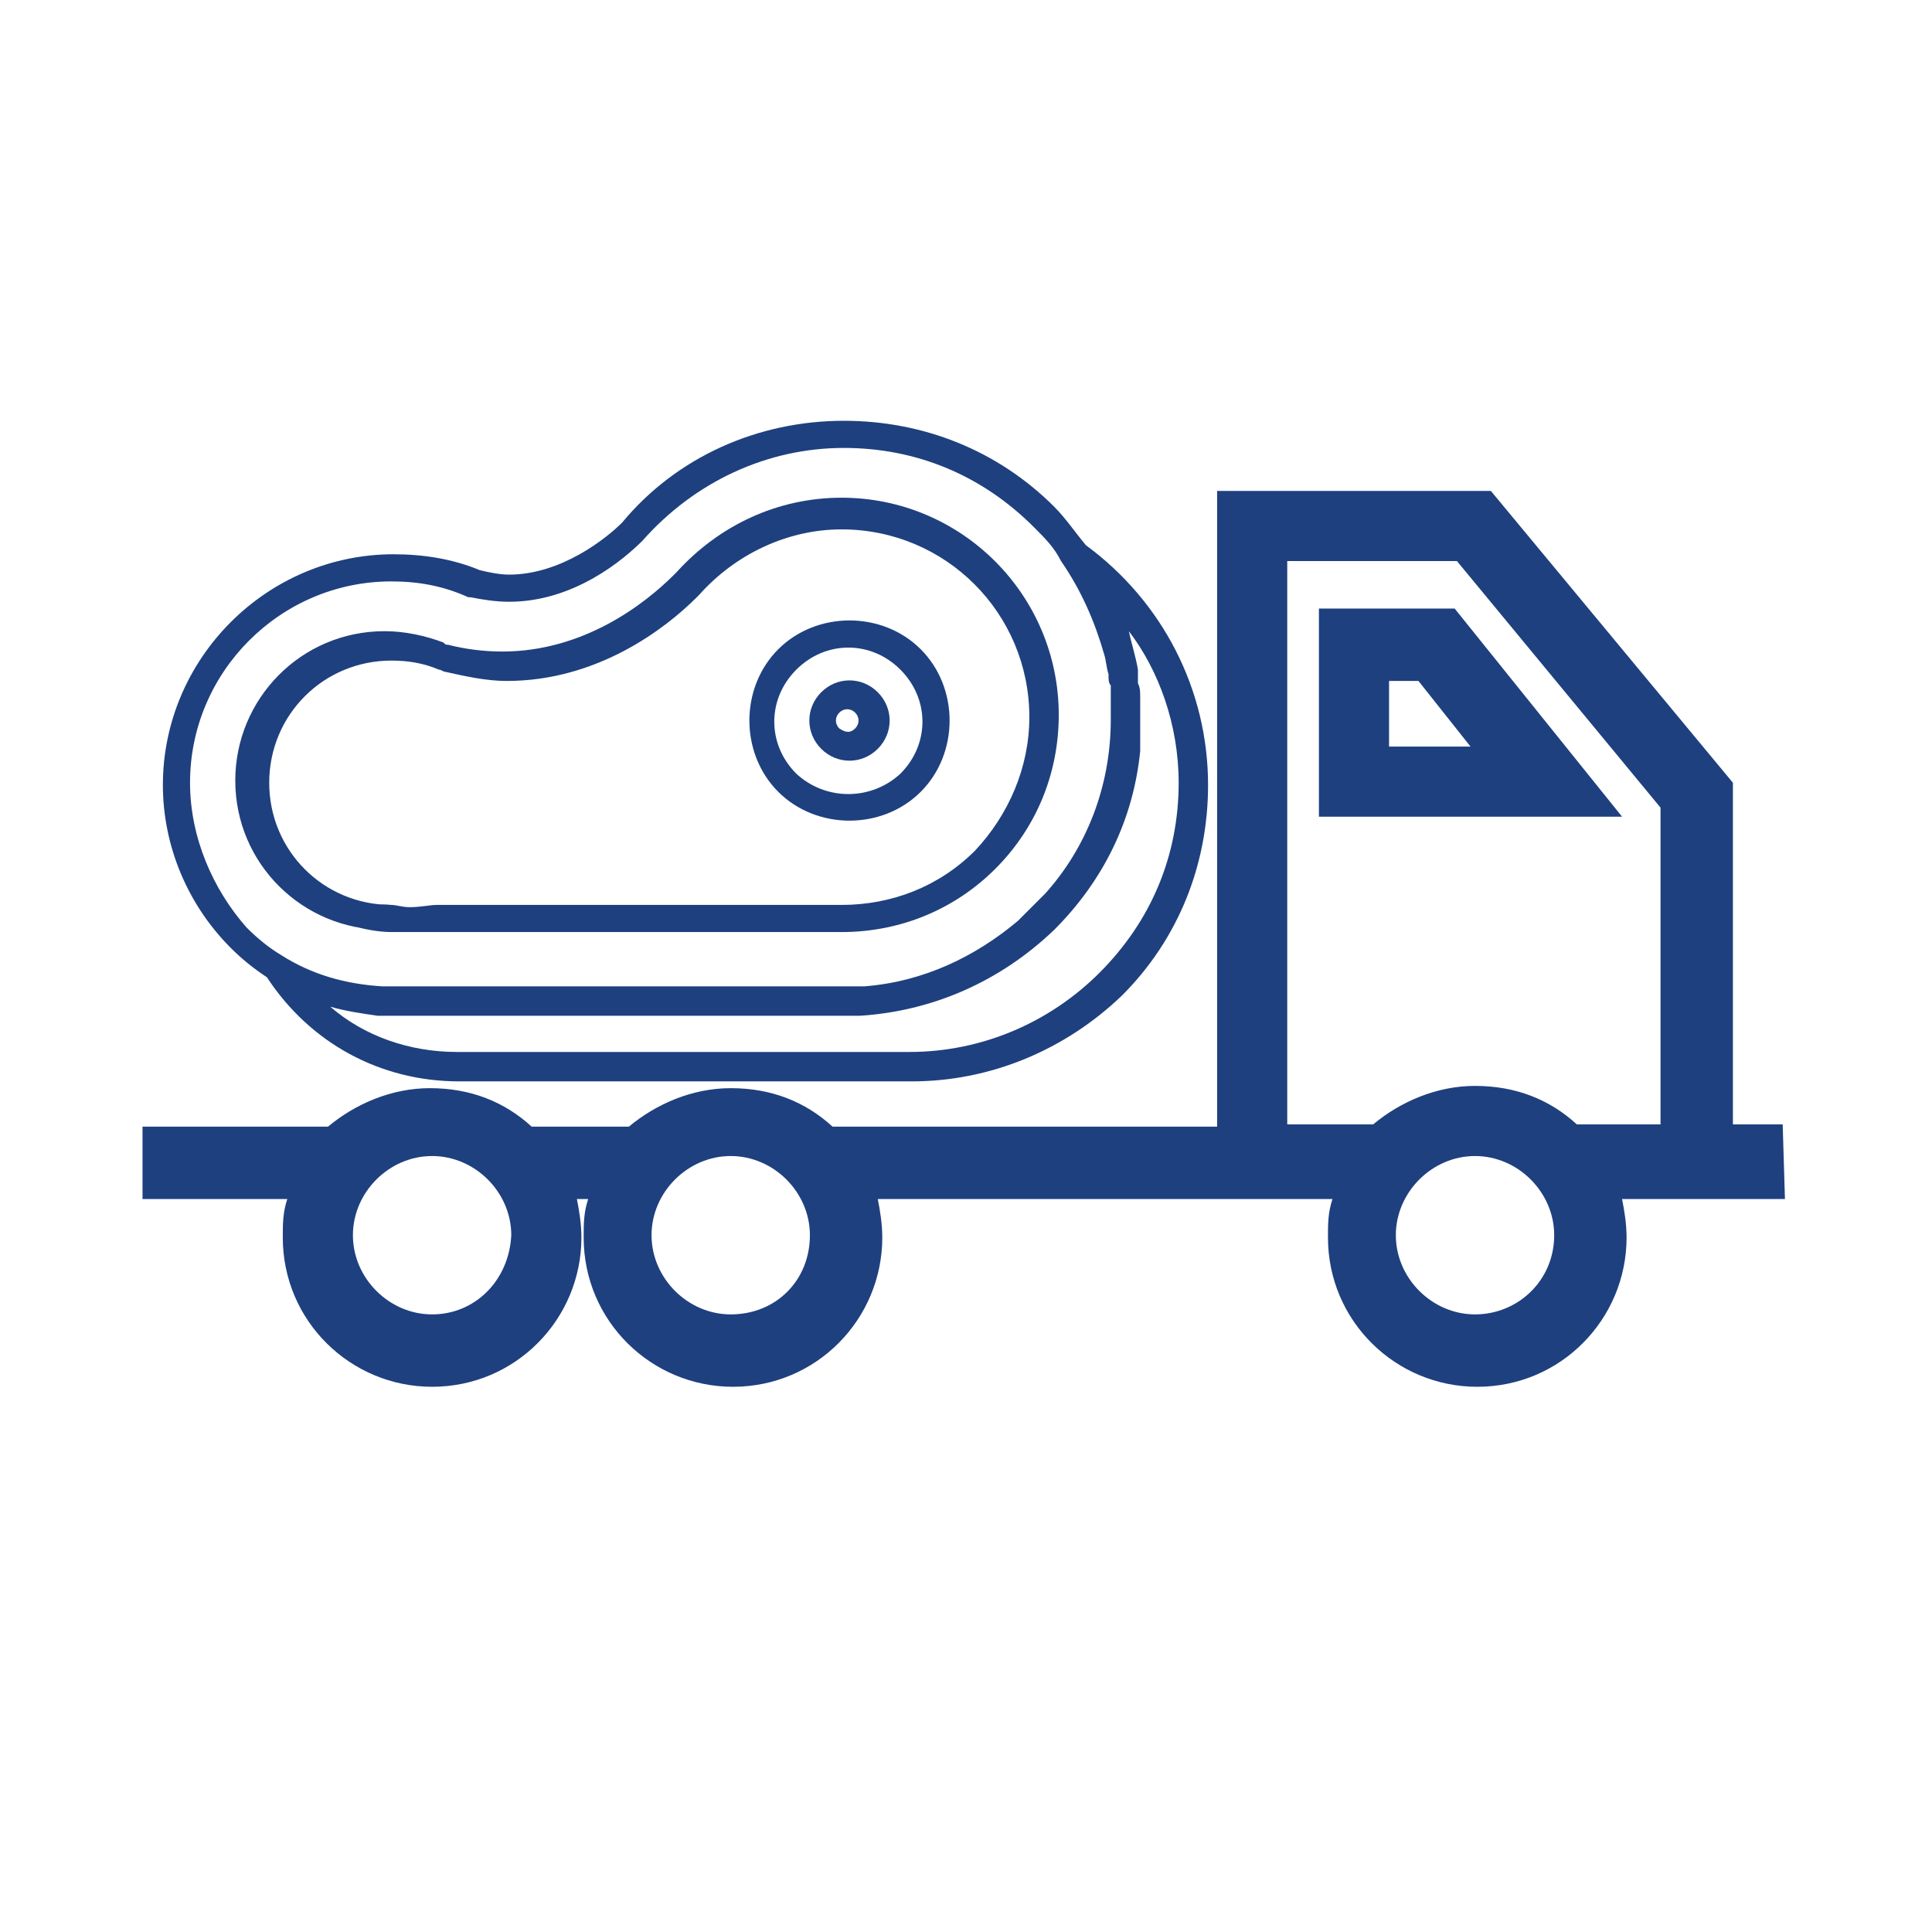 <?xml version="1.0" encoding="utf-8"?>
<!-- Generator: Adobe Illustrator 24.0.2, SVG Export Plug-In . SVG Version: 6.00 Build 0)  -->
<svg version="1.1" id="Capa_1" xmlns="http://www.w3.org/2000/svg" xmlns:xlink="http://www.w3.org/1999/xlink" x="0px" y="0px"
	 viewBox="0 0 85.4 85.4" style="enable-background:new 0 0 85.4 85.4;" xml:space="preserve">
<style type="text/css">
	.st0{fill:none;}
	.st1{fill:#1E407F;}
</style>
<circle id="Ciculo" class="st0" cx="42.7" cy="42.7" r="40.3"/>
<g>
	<path class="st1" d="M58.3,26.9v9.2h13.4l-7.4-9.2H58.3z M61.4,33v-2.9h1.3l2.3,2.9H61.4z"/>
	<path class="st1" d="M78.8,49.7h-2.2V34.6L65.9,21.7H53.8v28.1h-17c-1.2-1.1-2.7-1.7-4.5-1.7c-1.7,0-3.3,0.7-4.5,1.7h-4.3
		c-1.2-1.1-2.7-1.7-4.5-1.7c-1.7,0-3.3,0.7-4.5,1.7H6.3v3.2h6.4c-0.2,0.6-0.2,1.1-0.2,1.7c0,3.7,3,6.6,6.6,6.6c3.7,0,6.6-3,6.6-6.6
		c0-0.6-0.1-1.2-0.2-1.7h0.5c-0.2,0.6-0.2,1.1-0.2,1.7c0,3.7,3,6.6,6.6,6.6c3.7,0,6.6-3,6.6-6.6c0-0.6-0.1-1.2-0.2-1.7h20.1
		c-0.2,0.6-0.2,1.1-0.2,1.7c0,3.7,3,6.6,6.6,6.6c3.7,0,6.6-3,6.6-6.6c0-0.6-0.1-1.2-0.2-1.7h7.2L78.8,49.7L78.8,49.7z M19.1,58.1
		c-1.9,0-3.5-1.6-3.5-3.5s1.6-3.5,3.5-3.5c1.9,0,3.5,1.6,3.5,3.5C22.5,56.6,21,58.1,19.1,58.1z M32.3,58.1c-1.9,0-3.5-1.6-3.5-3.5
		s1.6-3.5,3.5-3.5c1.9,0,3.5,1.6,3.5,3.5C35.8,56.6,34.3,58.1,32.3,58.1z M65.2,58.1c-1.9,0-3.5-1.6-3.5-3.5s1.6-3.5,3.5-3.5
		c1.9,0,3.5,1.6,3.5,3.5C68.7,56.6,67.1,58.1,65.2,58.1z M73.5,49.7h-3.8c-1.2-1.1-2.7-1.7-4.5-1.7c-1.7,0-3.3,0.7-4.5,1.7h-3.8
		V24.8h7.5l9,10.9V49.7z"/>
</g>
<g>
	<g>
		<g>
			<path class="st1" d="M38.8,30.6c-0.7-0.7-1.8-0.7-2.5,0c-0.7,0.7-0.7,1.8,0,2.5c0.7,0.7,1.8,0.7,2.5,0
				C39.5,32.4,39.5,31.3,38.8,30.6z M37.1,32.2c-0.2-0.2-0.2-0.5,0-0.7c0.2-0.2,0.5-0.2,0.7,0c0.2,0.2,0.2,0.5,0,0.7
				S37.4,32.4,37.1,32.2z"/>
			<path class="st1" d="M40.7,28.7c-1.7-1.7-4.6-1.7-6.3,0c-1.7,1.7-1.7,4.6,0,6.3c1.7,1.7,4.6,1.7,6.3,0
				C42.4,33.3,42.4,30.4,40.7,28.7z M35.2,34.2c-1.3-1.3-1.3-3.3,0-4.6c1.3-1.3,3.3-1.3,4.6,0c1.3,1.3,1.3,3.3,0,4.6
				C38.5,35.4,36.5,35.4,35.2,34.2z"/>
			<path class="st1" d="M17.3,40c-3,0-5.4-2.4-5.4-5.4c0-3,2.4-5.4,5.4-5.4c0.7,0,1.4,0.1,2.1,0.4c0.1,0,0.2,0.1,0.3,0.1
				c0.9,0.2,1.8,0.4,2.7,0.4c4,0,7-2.3,8.4-3.7c0,0,0.1-0.1,0.1-0.1c1.6-1.8,3.9-2.9,6.3-2.9c4.6,0,8.3,3.7,8.3,8.3
				c0,2.2-0.9,4.3-2.4,5.9c-1.6,1.6-3.7,2.4-5.9,2.4l-17.9,0c-0.3,0-0.7,0.1-1.2,0.1C17.8,40.1,17.5,40,17.3,40
				c-1-0.1-2.7,0.1-2.7,0.4c0,0.3,1.6,0.8,2.7,0.8c0.1,0,0.5,0,1,0c0.4,0,0.8,0,1,0c6,0,12,0,17.9,0c2.6,0,5-1,6.8-2.8
				c1.8-1.8,2.8-4.2,2.8-6.8c0-5.3-4.3-9.6-9.6-9.6c-2.8,0-5.4,1.2-7.3,3.3c0,0,0,0-0.1,0.1c-1.3,1.3-4,3.4-7.6,3.4
				c-0.8,0-1.6-0.1-2.4-0.3c-0.1,0-0.1,0-0.2-0.1c-0.8-0.3-1.7-0.5-2.6-0.5c-3.7,0-6.6,3-6.6,6.6c0,3.7,3,6.6,6.6,6.6
				C17.7,41.3,17.7,40,17.3,40z"/>
			<path class="st1" d="M46.6,22.4c-2.5-2.5-5.8-3.8-9.3-3.8c-3.8,0-7.4,1.6-9.8,4.5c-0.7,0.7-2.7,2.3-5,2.3c-0.4,0-0.9-0.1-1.3-0.2
				c-1.2-0.5-2.5-0.7-3.8-0.7c-5.6,0-10.2,4.6-10.2,10.2c0,2.7,1.1,5.3,3,7.2c0.5,0.5,1,0.9,1.6,1.3c1.9,2.9,5,4.6,8.5,4.6h20
				c3.5,0,6.8-1.4,9.3-3.8c2.5-2.5,3.8-5.8,3.8-9.3c0-4.2-2-8.1-5.4-10.6C47.5,23.5,47.1,22.9,46.6,22.4z M8.4,34.6
				c0-4.9,4-8.9,8.9-8.9c1.2,0,2.3,0.2,3.4,0.7c0,0,0.1,0,0.1,0c0.5,0.1,1.1,0.2,1.7,0.2c2.9,0,5.1-1.9,5.9-2.7c0,0,0,0,0,0
				c2.3-2.6,5.5-4.1,8.9-4.1c3.2,0,6.1,1.2,8.4,3.5c0.5,0.5,0.9,0.9,1.2,1.5c0,0,0,0,0,0c0.9,1.3,1.5,2.7,1.9,4.1c0,0,0,0,0,0
				c0.1,0.3,0.1,0.6,0.2,0.9c0,0,0,0,0,0.1c0,0.1,0,0.3,0.1,0.4c0,0,0,0,0,0.1c0,0.1,0,0.2,0,0.4c0,0,0,0,0,0.1c0,0.1,0,0.3,0,0.4
				c0,0,0,0.1,0,0.1c0,0.1,0,0.3,0,0.4c0,0,0,0,0,0c0,3-1.1,5.7-2.9,7.7c0,0,0,0-0.1,0.1c0,0-0.1,0.1-0.1,0.1
				c-0.1,0.1-0.3,0.3-0.4,0.4c-0.1,0.1-0.3,0.3-0.4,0.4c0,0-0.1,0.1-0.1,0.1c0,0,0,0-0.1,0.1c-1.9,1.6-4.2,2.7-6.8,2.9c0,0,0,0,0,0
				c-0.1,0-0.2,0-0.2,0c0,0,0,0-0.1,0c-0.1,0-0.1,0-0.2,0c0,0-0.1,0-0.1,0c-0.1,0-0.1,0-0.2,0c0,0-0.1,0-0.1,0l-20,0
				c-0.1,0-0.2,0-0.3,0c0,0,0,0-0.1,0c-1.6-0.1-3.1-0.5-4.5-1.4c0,0,0,0,0,0c-0.5-0.3-1-0.7-1.5-1.2C9.4,39.3,8.4,37,8.4,34.6z
				 M52.1,34.6c0,3.2-1.2,6.1-3.5,8.4c-2.2,2.2-5.2,3.5-8.4,3.5l-20,0c-2.1,0-4.1-0.7-5.6-2c0.7,0.2,1.4,0.3,2.1,0.4c0,0,0,0,0,0
				c0.1,0,0.2,0,0.3,0c0,0,0.1,0,0.1,0c0.1,0,0.2,0,0.3,0l20,0c0.1,0,0.2,0,0.3,0c0,0,0,0,0,0c0.1,0,0.2,0,0.3,0c0,0,0,0,0,0
				c3.2-0.2,6.2-1.5,8.6-3.8c2.2-2.2,3.5-4.9,3.8-7.9c0,0,0,0,0,0c0-0.1,0-0.2,0-0.3c0,0,0-0.1,0-0.1c0-0.1,0-0.1,0-0.2
				c0,0,0-0.1,0-0.1c0,0,0-0.1,0-0.1c0-0.2,0-0.4,0-0.5c0,0,0-0.1,0-0.1c0-0.1,0-0.1,0-0.2c0,0,0-0.1,0-0.1c0-0.1,0-0.1,0-0.2
				c0,0,0-0.1,0-0.1c0,0,0-0.1,0-0.1c0-0.1,0-0.1,0-0.2c0,0,0-0.1,0-0.1c0-0.2,0-0.4-0.1-0.6c0,0,0-0.1,0-0.1c0-0.1,0-0.1,0-0.2
				c0,0,0,0,0-0.1c0-0.1,0-0.1,0-0.2c0,0,0,0,0,0c-0.1-0.6-0.3-1.2-0.4-1.7C51.2,29.6,52.1,32,52.1,34.6z"/>
		</g>
	</g>
	<path class="st1" d="M18.6,39.7"/>
</g>
</svg>

